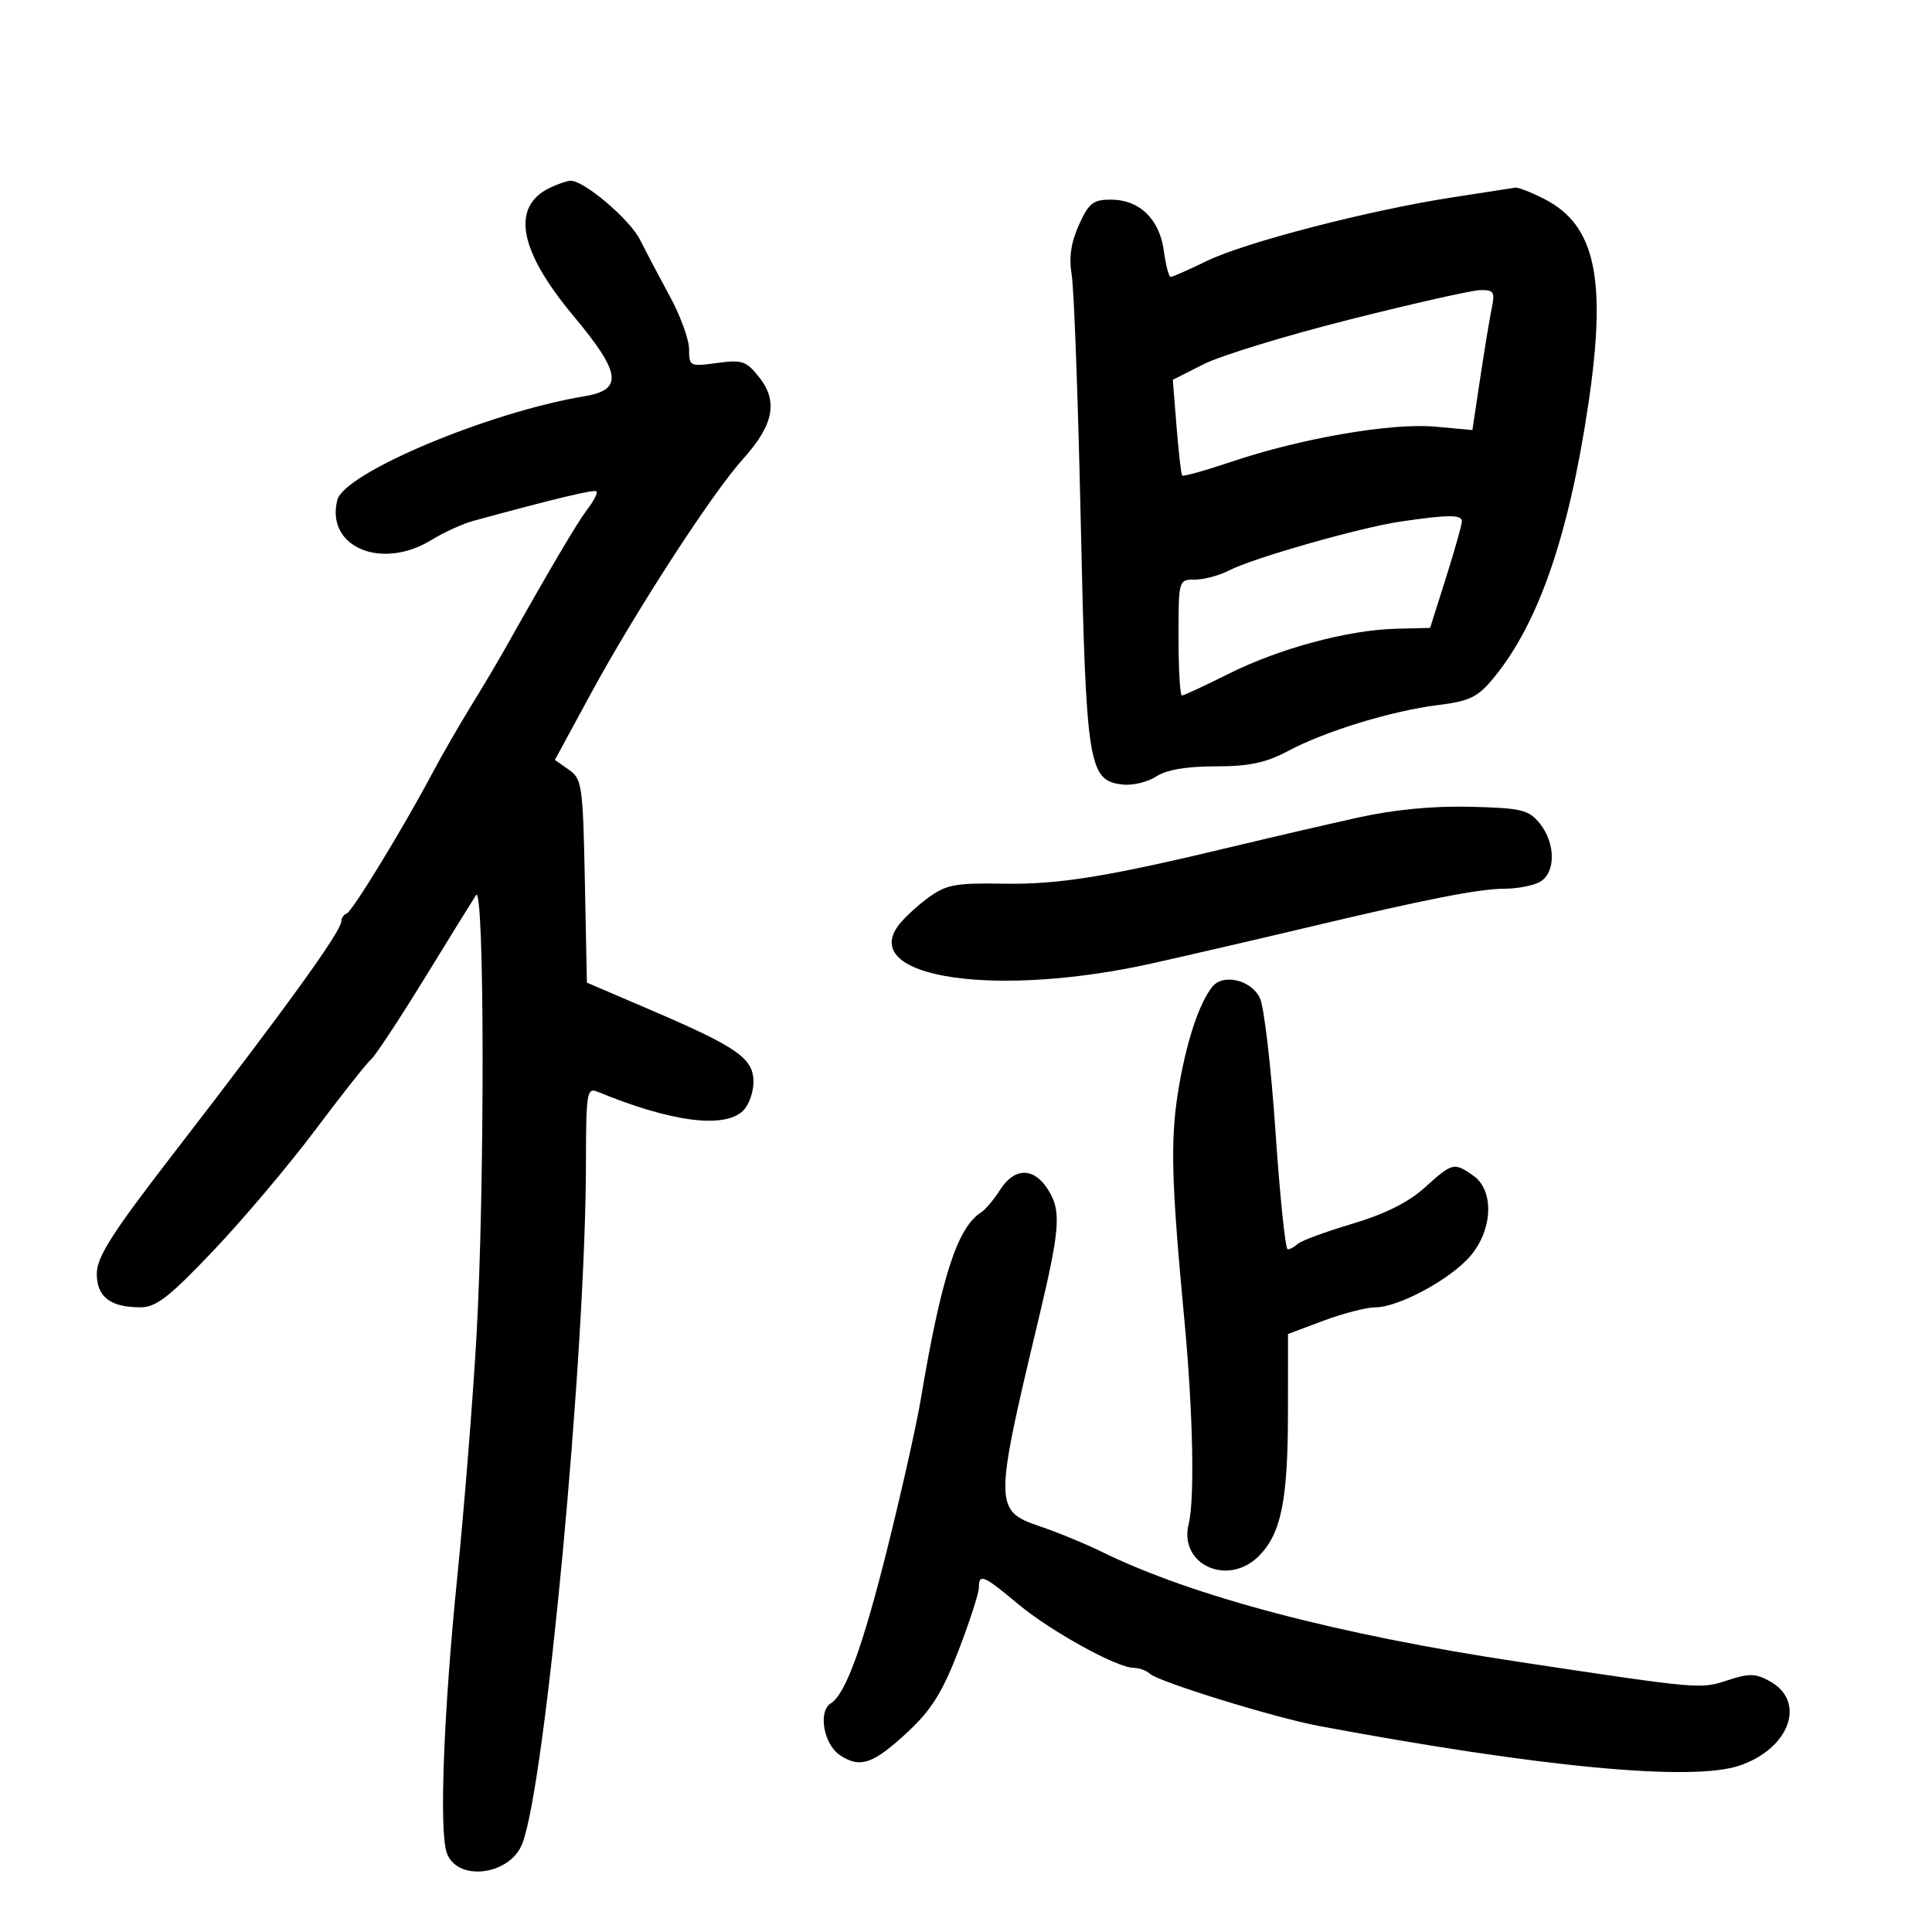 <svg xmlns="http://www.w3.org/2000/svg" width="300" height="300" viewBox="0 0 300 300" version="1.1">
	<path d="M 85.364 29.170 C 79.310 32.101, 80.566 38.906, 89.033 49.039 C 96.452 57.919, 96.810 60.524, 90.750 61.530 C 75.895 63.997, 53.432 73.432, 52.373 77.650 C 50.544 84.938, 59.225 88.615, 67 83.845 C 68.925 82.664, 71.850 81.329, 73.500 80.879 C 86.084 77.443, 92.290 75.956, 92.630 76.297 C 92.849 76.516, 92.204 77.776, 91.197 79.097 C 89.608 81.183, 85.601 87.972, 78.272 101 C 77.189 102.925, 74.839 106.873, 73.051 109.774 C 71.263 112.674, 68.607 117.292, 67.150 120.035 C 62.604 128.593, 54.738 141.484, 53.849 141.833 C 53.382 142.017, 53 142.559, 53 143.039 C 53 144.617, 44.503 156.375, 26.781 179.325 C 17.483 191.364, 15.055 195.164, 15.031 197.715 C 14.996 201.358, 17.105 203, 21.821 203 C 24.233 203, 26.302 201.391, 33.136 194.199 C 37.736 189.359, 44.859 180.921, 48.964 175.449 C 53.069 169.977, 56.963 165.050, 57.617 164.500 C 58.270 163.950, 61.984 158.325, 65.870 152 C 69.756 145.675, 73.373 139.825, 73.909 139 C 75.246 136.940, 75.294 184.633, 73.978 207.639 C 73.416 217.463, 72.072 234.275, 70.991 245 C 68.890 265.854, 68.188 284.147, 69.355 287.651 C 70.884 292.241, 79.172 291.266, 81.108 286.268 C 84.707 276.974, 90.951 210.208, 90.986 180.643 C 90.999 169.745, 91.142 168.844, 92.750 169.508 C 104.259 174.253, 112.538 175.319, 115.429 172.429 C 116.293 171.564, 117 169.570, 117 167.997 C 117 164.357, 114.539 162.624, 101.316 156.949 L 91.132 152.579 90.816 136.807 C 90.518 121.941, 90.375 120.947, 88.331 119.517 L 86.162 118 91.723 107.750 C 98.661 94.963, 110.585 76.572, 115.375 71.270 C 120.120 66.018, 120.856 62.357, 117.916 58.621 C 115.893 56.048, 115.256 55.830, 111.338 56.367 C 107.135 56.943, 107 56.877, 107 54.231 C 107 52.729, 105.653 49.025, 104.007 46 C 102.362 42.975, 100.286 39.039, 99.396 37.254 C 97.793 34.043, 90.587 27.937, 88.553 28.068 C 87.974 28.105, 86.539 28.601, 85.364 29.170 M 225.500 30.654 C 212.611 32.638, 193.353 37.625, 187.400 40.520 C 184.596 41.884, 182.067 43, 181.782 43 C 181.497 43, 181.018 41.174, 180.719 38.943 C 180.060 34.027, 176.927 31, 172.499 31 C 169.749 31, 169.057 31.547, 167.534 34.925 C 166.297 37.668, 165.959 40.002, 166.413 42.675 C 166.771 44.779, 167.403 62.025, 167.818 81 C 168.649 118.985, 169.004 121.211, 174.322 121.823 C 175.866 122, 178.209 121.438, 179.529 120.573 C 181.117 119.532, 184.229 119, 188.723 119 C 193.961 119, 196.544 118.454, 200.008 116.613 C 205.834 113.518, 216.069 110.385, 223.310 109.480 C 228.230 108.866, 229.460 108.266, 231.922 105.279 C 238.847 96.877, 243.542 83.370, 246.586 63.090 C 249.549 43.353, 247.782 34.970, 239.798 30.897 C 237.753 29.854, 235.724 29.061, 235.290 29.135 C 234.855 29.209, 230.450 29.892, 225.500 30.654 M 209.587 49.611 C 199.734 52.097, 189.523 55.222, 186.894 56.554 L 182.114 58.976 182.695 66.238 C 183.015 70.232, 183.405 73.654, 183.563 73.841 C 183.720 74.029, 187.146 73.071, 191.175 71.713 C 202.022 68.056, 216.045 65.636, 222.825 66.250 L 228.632 66.777 229.857 58.638 C 230.531 54.162, 231.341 49.263, 231.658 47.750 C 232.159 45.355, 231.928 45.006, 229.867 45.045 C 228.565 45.070, 219.439 47.125, 209.587 49.611 M 217.478 80.988 C 211.235 81.905, 194.569 86.654, 190.860 88.572 C 189.342 89.358, 186.952 90, 185.550 90 C 183.006 90, 183 90.020, 183 99 C 183 103.950, 183.236 108, 183.525 108 C 183.814 108, 187.076 106.484, 190.775 104.631 C 198.642 100.690, 209.321 97.816, 216.783 97.631 L 222.067 97.500 224.533 89.698 C 225.890 85.407, 227 81.470, 227 80.948 C 227 79.891, 224.880 79.900, 217.478 80.988 M 211 126.925 C 206.325 127.956, 197.775 129.936, 192 131.324 C 171.948 136.145, 164.519 137.357, 155.890 137.218 C 148.249 137.095, 146.915 137.350, 144.026 139.481 C 142.235 140.802, 140.147 142.772, 139.385 143.860 C 133.734 151.928, 154.947 154.973, 179.066 149.556 C 185.355 148.144, 196.125 145.649, 203 144.012 C 221.414 139.628, 229.708 138, 233.631 138 C 235.556 138, 238.002 137.534, 239.066 136.965 C 241.586 135.616, 241.598 130.961, 239.089 127.861 C 237.372 125.740, 236.279 125.477, 228.339 125.274 C 222.603 125.128, 216.516 125.707, 211 126.925 M 188.269 153.199 C 186.182 155.760, 184.152 161.956, 182.941 169.463 C 181.714 177.074, 181.892 183.612, 183.912 205 C 185.246 219.129, 185.533 232.811, 184.576 236.646 C 183.006 242.942, 190.651 246.440, 195.463 241.628 C 198.935 238.156, 199.988 232.973, 199.994 219.322 L 200 207.144 205.538 205.072 C 208.583 203.932, 212.198 203, 213.571 203 C 217.199 203, 225.323 198.593, 228.370 194.972 C 231.823 190.868, 232.021 184.829, 228.777 182.557 C 225.774 180.453, 225.551 180.507, 221.245 184.398 C 218.711 186.687, 215.039 188.524, 209.992 190.027 C 205.871 191.255, 202.072 192.651, 201.550 193.130 C 201.027 193.608, 200.308 194, 199.951 194 C 199.595 194, 198.743 185.787, 198.059 175.750 C 197.376 165.713, 196.292 156.375, 195.651 155 C 194.339 152.186, 189.964 151.119, 188.269 153.199 M 155.297 184.750 C 154.335 186.262, 153.010 187.840, 152.352 188.256 C 148.645 190.599, 146.144 198.371, 142.939 217.500 C 142.294 221.350, 139.969 231.700, 137.773 240.500 C 133.983 255.682, 131.278 263.092, 129.014 264.491 C 126.986 265.745, 127.902 270.890, 130.451 272.560 C 133.621 274.637, 135.630 273.921, 141.161 268.741 C 144.647 265.476, 146.415 262.609, 148.845 256.282 C 150.580 251.763, 152 247.375, 152 246.532 C 152 244.282, 152.722 244.581, 158.045 249.038 C 163.104 253.274, 173.405 258.966, 176.050 258.987 C 176.902 258.994, 178.027 259.402, 178.550 259.894 C 179.880 261.146, 197.914 266.720, 204.791 268.006 C 239.264 274.449, 262.732 276.661, 270.103 274.163 C 277.885 271.526, 280.528 264.255, 274.857 261.086 C 272.619 259.836, 271.609 259.809, 268.271 260.910 C 264.046 262.305, 264.062 262.306, 236 258.079 C 207.613 253.802, 185.075 247.855, 171 240.925 C 168.525 239.707, 164.250 237.948, 161.500 237.016 C 154.366 234.599, 154.358 233.756, 161.191 205.164 C 164.670 190.603, 164.855 187.954, 162.628 184.554 C 160.448 181.228, 157.487 181.307, 155.297 184.750" stroke="none" fill="black" fill-rule="evenodd"/>
</svg>